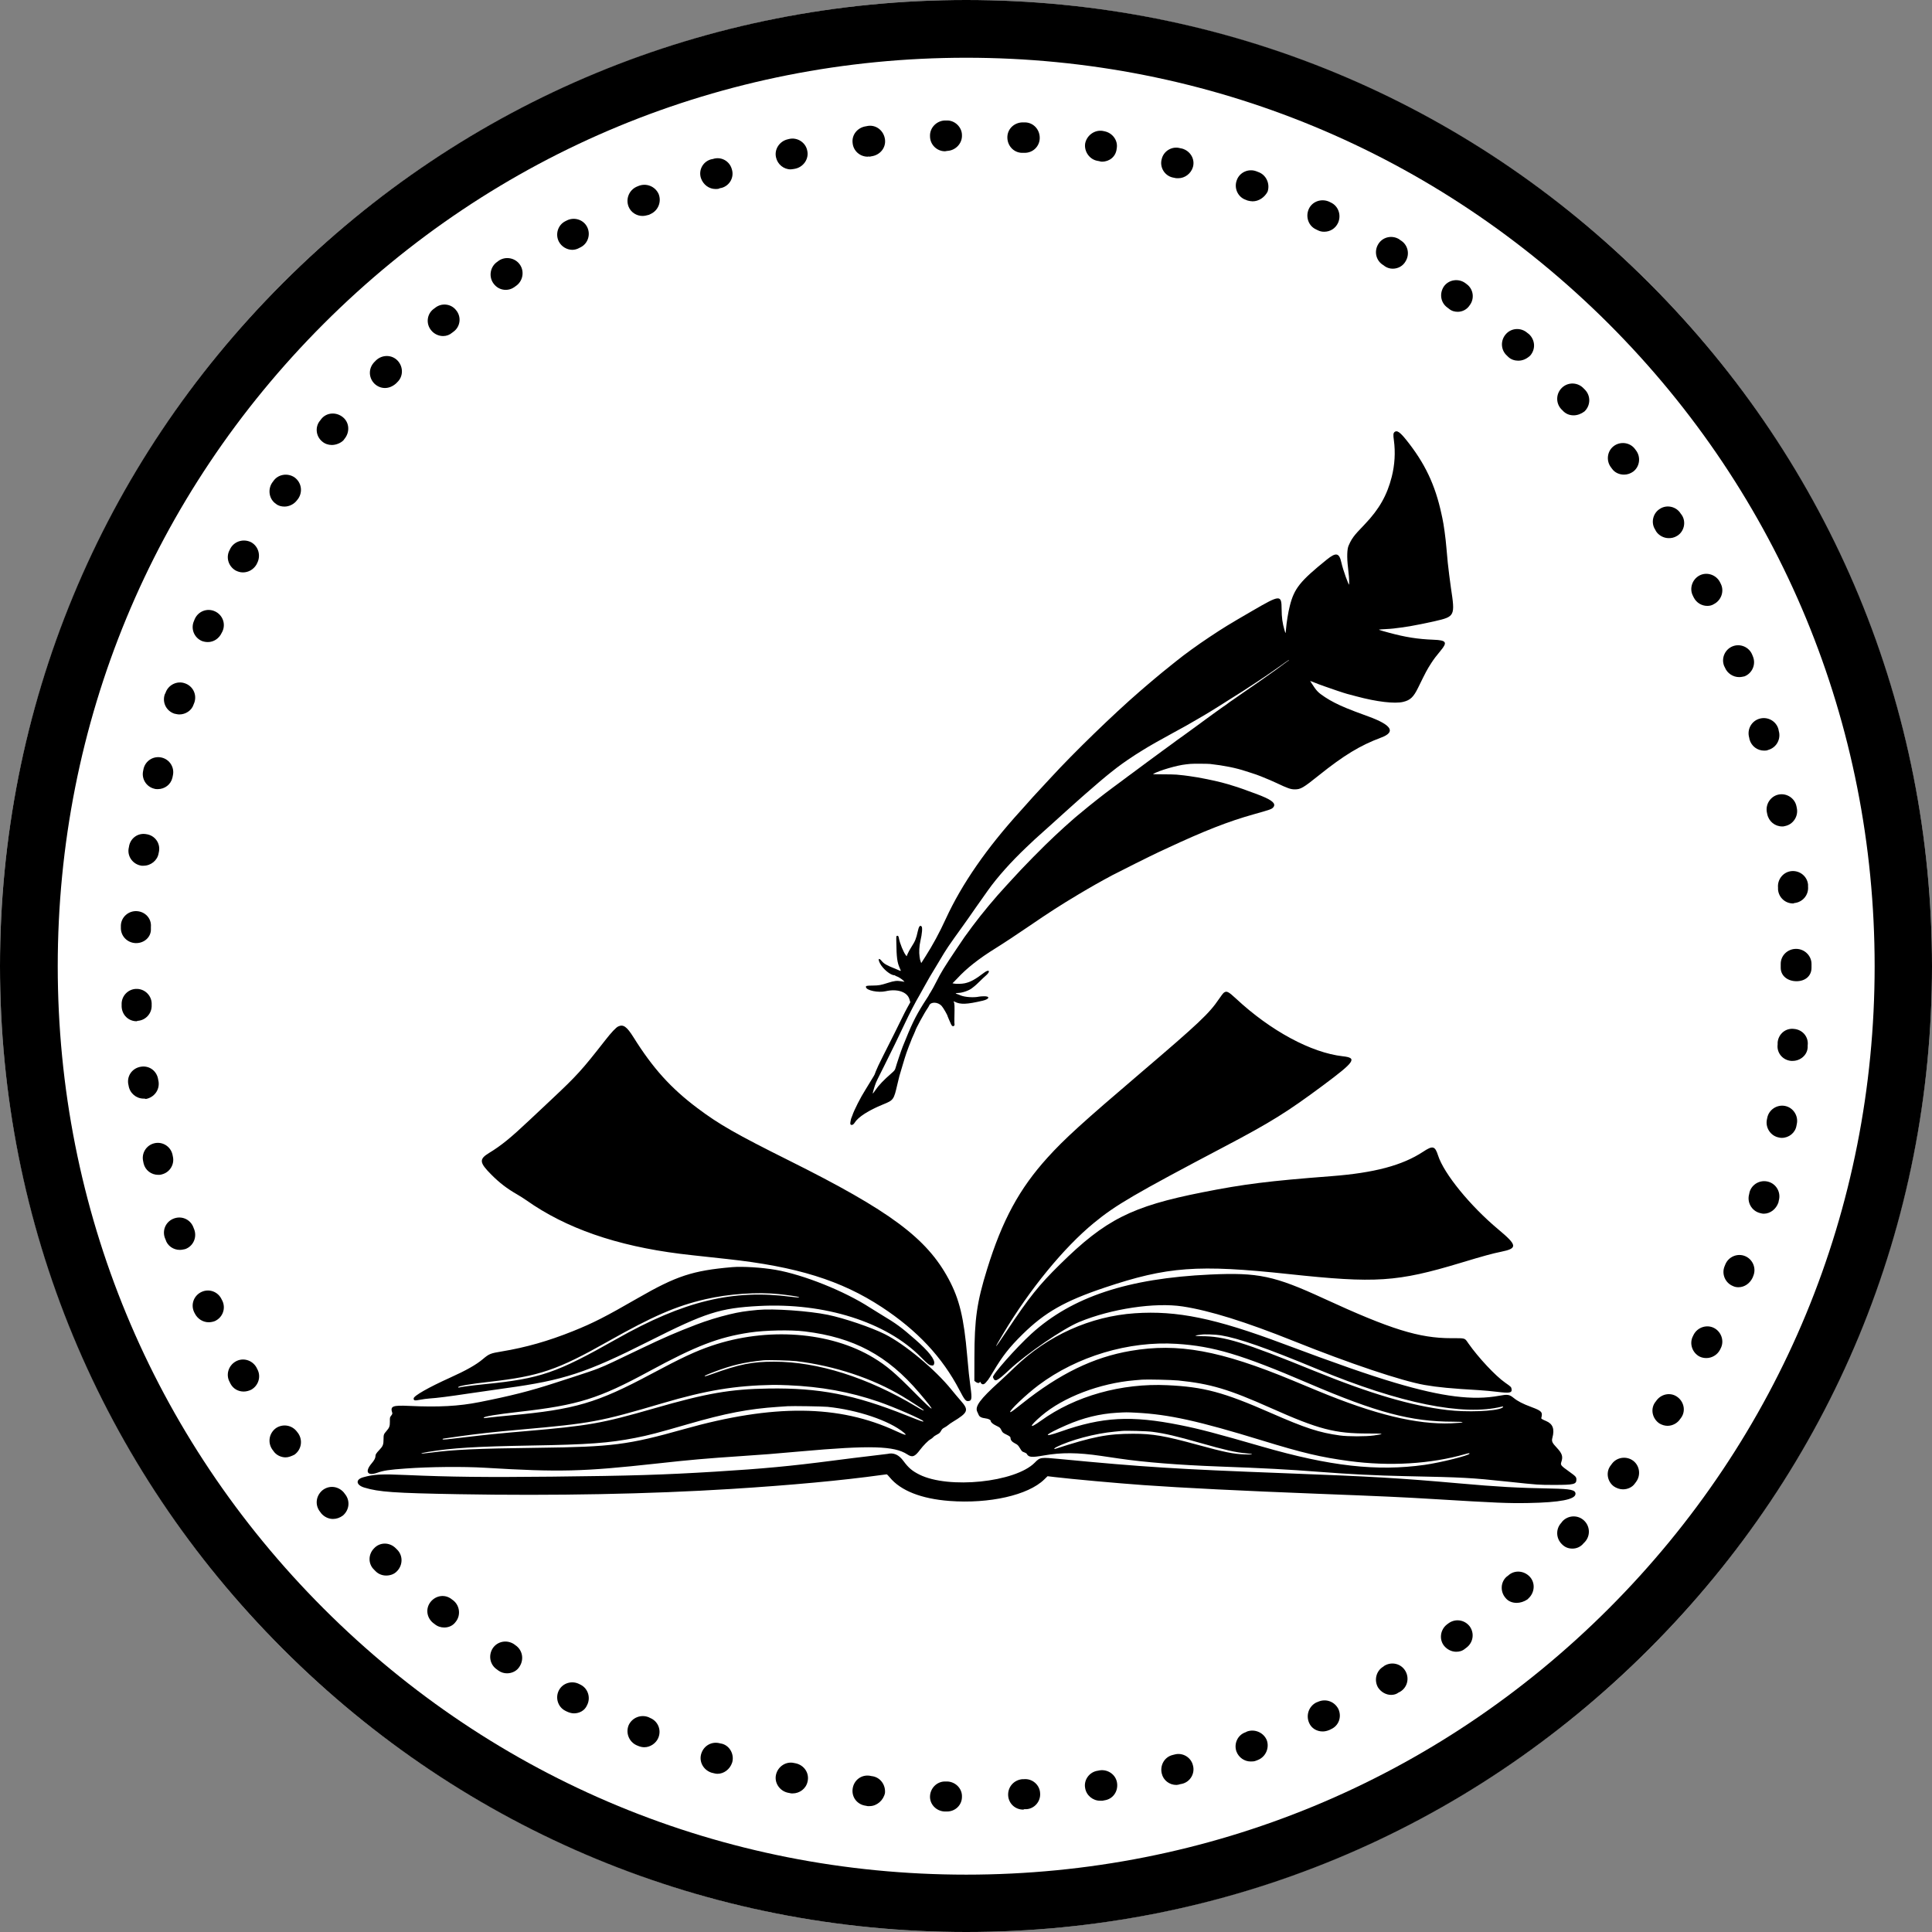 <svg xmlns="http://www.w3.org/2000/svg" xmlns:xlink="http://www.w3.org/1999/xlink" width="500" zoomAndPan="magnify" viewBox="0 0 375 375" height="500" preserveAspectRatio="xMidYMid meet" version="1.0"><rect x="0" y="0" width="375" height="375" fill="#808080" stroke="none"/><defs><clipPath id="c7406a505f"><path d="M 187.5 0 C 83.945 0 0 83.945 0 187.5 C 0 291.055 83.945 375 187.5 375 C 291.055 375 375 291.055 375 187.5 C 375 83.945 291.055 0 187.5 0 Z M 187.5 0 " clip-rule="nonzero"/></clipPath><clipPath id="2b31b65789"><path d="M 69 83.426 L 305.957 83.426 L 305.957 291.926 L 69 291.926 Z M 69 83.426 " clip-rule="nonzero"/></clipPath></defs><g clip-path="url(#c7406a505f)"><rect x="-37.5" width="450" fill="#ffffff" y="-37.5" height="450" fill-opacity="1"/></g><path fill="#000000" d="M 187.539 375 C 137.477 375 90.332 355.5 54.918 320.082 C 19.5 284.668 0 237.598 0 187.539 C 0 137.477 19.5 90.332 54.918 54.918 C 90.332 19.5 137.402 0 187.539 0 C 237.672 0 284.668 19.5 320.082 54.918 C 355.5 90.332 375 137.402 375 187.539 C 375 237.672 355.5 284.668 320.082 320.082 C 284.668 355.5 237.598 375 187.539 375 Z M 187.539 11.207 C 140.465 11.207 96.16 29.512 62.836 62.836 C 29.512 96.16 11.207 140.391 11.207 187.539 C 11.207 234.684 29.512 278.914 62.836 312.238 C 96.16 345.562 140.391 363.867 187.539 363.867 C 234.684 363.867 278.914 345.562 312.238 312.238 C 345.562 278.914 363.867 234.684 363.867 187.539 C 363.867 140.391 345.562 96.16 312.238 62.836 C 278.84 29.512 234.609 11.207 187.539 11.207 Z M 187.539 11.207 " fill-opacity="1" fill-rule="nonzero"/><path fill="#000000" d="M 183.801 351.613 L 183.352 351.613 C 181.711 351.539 180.438 350.195 180.516 348.625 C 180.59 347.055 181.859 345.785 183.43 345.785 C 183.43 345.785 183.504 345.785 183.504 345.785 L 183.875 345.785 C 185.52 345.859 186.789 347.207 186.715 348.773 C 186.715 350.344 185.445 351.613 183.801 351.613 Z M 198.594 351.242 C 197.027 351.242 195.758 350.043 195.68 348.477 C 195.605 346.832 196.801 345.488 198.445 345.336 L 198.746 345.336 C 200.387 345.188 201.809 346.457 201.883 348.027 C 202.031 349.672 200.762 351.09 199.191 351.164 L 198.82 351.164 C 198.672 351.242 198.594 351.242 198.594 351.242 Z M 168.785 350.566 C 168.707 350.566 168.559 350.566 168.41 350.566 L 168.035 350.492 C 166.395 350.27 165.273 348.848 165.496 347.207 C 165.719 345.562 167.141 344.441 168.785 344.664 L 169.156 344.738 C 170.801 344.891 171.922 346.383 171.773 348.027 C 171.473 349.445 170.203 350.566 168.785 350.566 Z M 213.539 349.523 C 212.117 349.523 210.848 348.477 210.625 347.055 C 210.324 345.488 211.445 343.918 213.09 343.695 L 213.465 343.621 C 215.031 343.395 216.602 344.441 216.824 346.086 C 217.051 347.73 216.004 349.223 214.359 349.445 L 213.988 349.523 C 213.914 349.523 213.762 349.523 213.539 349.523 Z M 153.84 348.102 C 153.617 348.102 153.469 348.102 153.242 348.027 L 152.867 347.953 C 151.301 347.578 150.254 346.012 150.629 344.441 C 151 342.871 152.57 341.824 154.141 342.199 L 154.512 342.273 C 156.082 342.648 157.129 344.141 156.754 345.785 C 156.457 347.207 155.184 348.102 153.84 348.102 Z M 228.332 346.457 C 226.988 346.457 225.793 345.562 225.492 344.219 C 225.121 342.648 226.016 341.004 227.66 340.629 L 227.957 340.555 C 229.527 340.109 231.172 341.078 231.547 342.648 C 231.992 344.219 231.023 345.859 229.453 346.234 L 229.078 346.309 C 228.855 346.383 228.555 346.457 228.332 346.457 Z M 139.27 344.293 C 138.973 344.293 138.672 344.219 138.375 344.141 L 138.074 344.066 C 136.508 343.543 135.609 341.902 136.133 340.332 C 136.656 338.762 138.227 337.941 139.793 338.391 L 140.168 338.465 C 141.738 338.91 142.559 340.629 142.109 342.125 C 141.66 343.469 140.465 344.293 139.27 344.293 Z M 242.754 341.902 C 241.559 341.902 240.438 341.152 239.988 339.957 C 239.465 338.465 240.211 336.746 241.781 336.223 L 242.078 336.074 C 243.574 335.551 245.293 336.297 245.891 337.793 C 246.414 339.285 245.668 341.004 244.172 341.602 L 243.797 341.75 C 243.426 341.902 243.125 341.902 242.754 341.902 Z M 125.074 339.137 C 124.699 339.137 124.328 339.062 123.953 338.914 L 123.582 338.762 C 122.086 338.09 121.414 336.371 122.012 334.879 C 122.684 333.383 124.402 332.711 125.898 333.309 L 126.195 333.457 C 127.691 334.055 128.438 335.773 127.766 337.344 C 127.316 338.391 126.195 339.137 125.074 339.137 Z M 256.723 336.074 C 255.605 336.074 254.559 335.477 254.109 334.43 C 253.438 332.934 254.035 331.215 255.453 330.469 L 255.828 330.32 C 257.32 329.648 259.039 330.246 259.789 331.738 C 260.461 333.234 259.863 334.953 258.367 335.625 L 258.07 335.773 C 257.547 336 257.098 336.074 256.723 336.074 Z M 111.402 332.562 C 110.953 332.562 110.43 332.41 109.98 332.188 L 109.684 332.039 C 108.262 331.293 107.742 329.496 108.488 328.078 C 109.234 326.66 111.027 326.137 112.449 326.883 L 112.746 327.031 C 114.168 327.781 114.688 329.574 113.941 330.992 C 113.492 332.039 112.449 332.562 111.402 332.562 Z M 270.023 328.977 C 269.051 328.977 268.082 328.453 267.484 327.555 C 266.66 326.137 267.109 324.344 268.453 323.52 L 268.754 323.297 C 270.172 322.473 271.965 322.922 272.789 324.344 C 273.609 325.762 273.16 327.555 271.742 328.379 L 271.445 328.527 C 271.07 328.824 270.547 328.977 270.023 328.977 Z M 98.402 324.789 C 97.879 324.789 97.281 324.641 96.758 324.27 L 96.457 324.043 C 95.113 323.148 94.738 321.355 95.637 319.934 C 96.531 318.59 98.328 318.215 99.746 319.113 L 100.043 319.336 C 101.391 320.234 101.762 322.027 100.867 323.445 C 100.344 324.344 99.371 324.789 98.402 324.789 Z M 282.652 320.605 C 281.754 320.605 280.859 320.16 280.262 319.41 C 279.289 318.141 279.586 316.273 280.859 315.301 L 281.156 315.078 C 282.5 314.105 284.293 314.406 285.266 315.676 C 286.238 317.02 285.938 318.812 284.668 319.785 L 284.371 320.008 C 283.848 320.457 283.25 320.605 282.652 320.605 Z M 86.223 315.898 C 85.551 315.898 84.879 315.676 84.355 315.227 L 84.055 315.004 C 82.785 313.957 82.562 312.164 83.605 310.895 C 84.652 309.625 86.445 309.398 87.715 310.445 L 88.016 310.668 C 89.285 311.715 89.434 313.582 88.465 314.777 C 87.941 315.527 87.117 315.898 86.223 315.898 Z M 294.383 311.117 C 293.559 311.117 292.738 310.82 292.215 310.145 C 291.168 308.949 291.242 307.082 292.438 306.035 L 292.738 305.812 C 293.934 304.691 295.801 304.84 296.922 306.035 C 298.043 307.234 297.895 309.102 296.699 310.223 L 296.473 310.445 C 295.801 310.895 295.055 311.117 294.383 311.117 Z M 74.941 305.812 C 74.191 305.812 73.445 305.516 72.922 304.992 L 72.625 304.691 C 71.43 303.57 71.43 301.703 72.625 300.508 C 73.746 299.312 75.613 299.312 76.809 300.508 L 77.031 300.73 C 78.227 301.852 78.227 303.723 77.105 304.918 C 76.508 305.59 75.688 305.812 74.941 305.812 Z M 305.215 300.582 C 304.469 300.582 303.797 300.359 303.199 299.762 C 302.004 298.641 301.926 296.773 303.047 295.578 L 303.273 295.277 C 304.395 294.082 306.262 294.008 307.457 295.129 C 308.652 296.25 308.727 298.117 307.605 299.312 L 307.383 299.535 C 306.785 300.285 305.961 300.582 305.215 300.582 Z M 64.629 294.828 C 63.809 294.828 62.984 294.457 62.387 293.785 L 62.164 293.484 C 61.117 292.215 61.266 290.422 62.539 289.301 C 63.809 288.254 65.602 288.402 66.723 289.676 L 66.945 289.973 C 67.992 291.242 67.844 293.035 66.57 294.156 C 65.973 294.605 65.301 294.828 64.629 294.828 Z M 315.004 289.078 C 314.406 289.078 313.734 288.852 313.211 288.48 C 311.941 287.508 311.641 285.641 312.688 284.371 L 312.91 284.07 C 313.883 282.801 315.75 282.578 317.02 283.547 C 318.289 284.52 318.516 286.387 317.543 287.656 L 317.32 287.957 C 316.797 288.703 315.898 289.078 315.004 289.078 Z M 55.438 282.875 C 54.543 282.875 53.57 282.426 53.047 281.605 L 52.824 281.305 C 51.926 279.961 52.227 278.168 53.57 277.195 C 54.918 276.301 56.711 276.598 57.68 277.945 L 57.906 278.242 C 58.801 279.586 58.504 281.379 57.156 282.352 C 56.559 282.652 55.961 282.875 55.438 282.875 Z M 323.672 276.75 C 323.148 276.75 322.625 276.598 322.102 276.301 C 320.758 275.402 320.309 273.609 321.203 272.266 L 321.43 271.965 C 322.324 270.621 324.117 270.172 325.465 271.07 C 326.809 271.965 327.258 273.758 326.359 275.105 L 326.137 275.402 C 325.613 276.227 324.641 276.75 323.672 276.75 Z M 47.297 270.098 C 46.25 270.098 45.277 269.574 44.754 268.605 L 44.605 268.305 C 43.785 266.887 44.305 265.094 45.727 264.27 C 47.145 263.449 48.938 263.973 49.762 265.391 L 49.91 265.691 C 50.73 267.109 50.211 268.902 48.789 269.727 C 48.34 269.949 47.816 270.098 47.297 270.098 Z M 331.215 263.598 C 330.77 263.598 330.32 263.523 329.871 263.301 C 328.453 262.551 327.855 260.758 328.602 259.34 L 328.75 259.039 C 329.496 257.621 331.293 257.023 332.711 257.77 C 334.129 258.52 334.727 260.312 333.98 261.73 L 333.832 262.027 C 333.309 263 332.262 263.598 331.215 263.598 Z M 40.496 256.648 C 39.375 256.648 38.328 255.977 37.805 254.93 L 37.656 254.633 C 36.984 253.137 37.656 251.418 39.152 250.746 C 40.645 250.074 42.363 250.746 43.035 252.242 L 43.188 252.539 C 43.859 254.035 43.188 255.754 41.691 256.426 C 41.316 256.574 40.871 256.648 40.496 256.648 Z M 337.418 249.852 C 337.043 249.852 336.672 249.777 336.371 249.625 C 334.879 249.027 334.129 247.309 334.727 245.816 L 334.879 245.441 C 335.477 243.949 337.195 243.199 338.688 243.797 C 340.184 244.395 340.93 246.113 340.332 247.609 L 340.184 247.984 C 339.66 249.102 338.613 249.852 337.418 249.852 Z M 34.891 242.602 C 33.695 242.602 32.5 241.855 32.129 240.586 L 31.977 240.211 C 31.457 238.645 32.277 237 33.848 236.477 C 35.414 235.953 37.059 236.773 37.582 238.344 L 37.73 238.719 C 38.254 240.285 37.434 241.93 35.938 242.453 C 35.566 242.527 35.266 242.602 34.891 242.602 Z M 342.348 235.578 C 342.051 235.578 341.824 235.504 341.527 235.43 C 339.957 234.98 339.062 233.34 339.512 231.77 L 339.586 231.395 C 340.031 229.828 341.676 228.93 343.246 229.379 C 344.816 229.828 345.711 231.469 345.262 233.039 L 345.188 233.414 C 344.738 234.684 343.621 235.578 342.348 235.578 Z M 30.707 228.035 C 29.363 228.035 28.168 227.137 27.867 225.793 L 27.793 225.418 C 27.422 223.848 28.391 222.281 29.961 221.906 C 31.531 221.531 33.098 222.504 33.473 224.074 L 33.547 224.445 C 33.922 226.016 32.949 227.586 31.379 227.957 C 31.156 228.035 30.934 228.035 30.707 228.035 Z M 345.859 220.859 C 345.711 220.859 345.488 220.859 345.262 220.785 C 343.695 220.488 342.648 218.918 342.945 217.348 L 343.023 216.977 C 343.32 215.406 344.891 214.359 346.457 214.66 C 348.027 214.957 349.074 216.527 348.773 218.098 L 348.699 218.469 C 348.477 219.891 347.207 220.859 345.859 220.859 Z M 27.867 213.238 C 26.449 213.238 25.18 212.195 24.957 210.699 L 24.879 210.324 C 24.656 208.684 25.777 207.262 27.422 207.039 C 29.066 206.812 30.484 207.934 30.707 209.578 L 30.781 209.953 C 31.008 211.598 29.887 213.016 28.316 213.312 C 28.168 213.238 28.02 213.238 27.867 213.238 Z M 347.953 205.918 C 347.879 205.918 347.73 205.918 347.652 205.918 C 346.012 205.77 344.816 204.348 345.039 202.703 L 345.039 202.332 C 345.188 200.688 346.609 199.492 348.25 199.715 C 349.895 199.867 351.09 201.285 350.867 202.93 L 350.867 203.301 C 350.793 204.797 349.445 205.918 347.953 205.918 Z M 26.523 198.223 C 24.957 198.223 23.684 197.027 23.609 195.383 L 23.609 195.008 C 23.535 193.363 24.805 192.02 26.375 191.945 C 28.02 191.871 29.363 193.141 29.438 194.711 L 29.438 195.082 C 29.512 196.727 28.242 198.074 26.672 198.148 C 26.598 198.223 26.523 198.223 26.523 198.223 Z M 348.699 190.453 C 347.055 190.453 345.637 189.48 345.637 187.836 L 345.637 187.539 C 345.637 187.539 345.637 187.461 345.637 187.461 L 345.637 187.09 C 345.637 185.445 346.98 184.176 348.625 184.176 C 350.27 184.176 351.613 185.52 351.613 187.09 L 351.613 187.387 C 351.613 187.387 351.613 187.461 351.613 187.461 L 351.613 187.836 C 351.613 189.48 350.344 190.453 348.699 190.453 Z M 26.449 183.055 C 26.375 183.055 26.375 183.055 26.301 183.055 C 24.656 182.98 23.387 181.637 23.461 179.992 L 23.461 179.617 C 23.535 177.973 24.957 176.777 26.523 176.852 C 28.168 176.926 29.438 178.273 29.289 179.918 L 29.289 180.289 C 29.363 181.859 28.02 183.055 26.449 183.055 Z M 348.027 175.359 C 346.531 175.359 345.262 174.238 345.113 172.668 L 345.113 172.297 C 344.965 170.652 346.16 169.23 347.73 169.082 C 349.371 168.934 350.793 170.129 350.941 171.699 L 350.941 172.07 C 351.09 173.715 349.895 175.133 348.25 175.285 C 348.176 175.359 348.102 175.359 348.027 175.359 Z M 27.867 168.035 C 27.719 168.035 27.57 168.035 27.496 168.035 C 25.852 167.812 24.73 166.316 24.957 164.75 L 25.031 164.375 C 25.254 162.73 26.75 161.609 28.391 161.91 C 30.035 162.133 31.156 163.629 30.859 165.273 L 30.781 165.645 C 30.559 166.992 29.289 168.035 27.867 168.035 Z M 345.934 160.414 C 344.516 160.414 343.32 159.445 343.023 158.023 L 342.945 157.652 C 342.648 156.082 343.695 154.512 345.262 154.215 C 346.832 153.914 348.402 154.961 348.699 156.531 L 348.773 156.902 C 349.074 158.473 348.027 160.043 346.457 160.34 C 346.234 160.414 346.086 160.414 345.934 160.414 Z M 30.633 153.168 C 30.41 153.168 30.184 153.168 29.961 153.094 C 28.391 152.719 27.422 151.152 27.793 149.582 L 27.867 149.207 C 28.242 147.641 29.812 146.668 31.379 147.043 C 32.949 147.414 33.922 148.984 33.547 150.555 L 33.473 150.926 C 33.176 152.27 31.977 153.168 30.633 153.168 Z M 342.422 145.695 C 341.152 145.695 339.957 144.875 339.586 143.531 L 339.512 143.156 C 339.062 141.586 339.957 139.941 341.527 139.496 C 343.098 139.047 344.738 139.941 345.188 141.512 L 345.262 141.887 C 345.711 143.453 344.816 145.098 343.246 145.547 C 342.945 145.695 342.648 145.695 342.422 145.695 Z M 34.816 138.672 C 34.52 138.672 34.219 138.598 33.848 138.523 C 32.277 138 31.457 136.355 31.977 134.789 L 32.129 134.488 C 32.652 132.918 34.371 132.098 35.863 132.621 C 37.434 133.145 38.254 134.789 37.73 136.355 L 37.582 136.73 C 37.207 137.926 36.012 138.672 34.816 138.672 Z M 337.566 131.426 C 336.371 131.426 335.25 130.68 334.801 129.559 L 334.652 129.258 C 334.055 127.766 334.801 126.047 336.297 125.449 C 337.793 124.852 339.512 125.598 340.109 127.094 L 340.258 127.465 C 340.855 128.961 340.109 130.68 338.613 131.277 C 338.238 131.352 337.941 131.426 337.566 131.426 Z M 40.348 124.625 C 39.973 124.625 39.523 124.551 39.152 124.402 C 37.656 123.73 36.984 122.012 37.656 120.516 L 37.805 120.145 C 38.48 118.648 40.195 117.977 41.691 118.648 C 43.188 119.32 43.859 121.039 43.188 122.535 L 43.035 122.832 C 42.512 123.953 41.469 124.625 40.348 124.625 Z M 331.367 117.602 C 330.32 117.602 329.273 117.004 328.75 115.961 L 328.602 115.66 C 327.855 114.242 328.453 112.449 329.871 111.699 C 331.293 110.953 333.086 111.551 333.832 112.969 L 333.98 113.27 C 334.727 114.688 334.129 116.48 332.711 117.23 C 332.262 117.527 331.812 117.602 331.367 117.602 Z M 47.145 111.102 C 46.621 111.102 46.176 110.953 45.727 110.73 C 44.305 109.906 43.785 108.113 44.605 106.695 L 44.754 106.395 C 45.578 104.977 47.371 104.527 48.789 105.273 C 50.211 106.098 50.656 107.891 49.91 109.309 L 49.762 109.609 C 49.164 110.578 48.191 111.102 47.145 111.102 Z M 323.895 104.453 C 322.922 104.453 321.953 103.93 321.43 103.109 L 321.277 102.809 C 320.383 101.465 320.832 99.598 322.176 98.773 C 323.52 97.879 325.387 98.328 326.211 99.672 L 326.434 99.969 C 327.332 101.316 326.883 103.184 325.539 104.004 C 324.941 104.379 324.418 104.453 323.895 104.453 Z M 55.215 98.328 C 54.617 98.328 54.02 98.176 53.57 97.805 C 52.227 96.906 51.926 95.039 52.824 93.695 L 53.047 93.395 C 53.945 92.051 55.812 91.75 57.156 92.648 C 58.504 93.621 58.801 95.414 57.906 96.758 L 57.68 97.055 C 57.082 97.879 56.113 98.328 55.215 98.328 Z M 315.227 92.125 C 314.332 92.125 313.434 91.75 312.91 91.004 L 312.688 90.707 C 311.715 89.434 311.941 87.566 313.211 86.598 C 314.48 85.625 316.348 85.848 317.32 87.117 L 317.543 87.418 C 318.516 88.688 318.289 90.555 317.02 91.527 C 316.496 91.902 315.898 92.125 315.227 92.125 Z M 64.406 86.371 C 63.734 86.371 63.059 86.148 62.539 85.699 C 61.266 84.652 61.117 82.785 62.164 81.59 L 62.387 81.293 C 63.434 80.02 65.301 79.945 66.57 80.992 C 67.844 82.039 67.918 83.906 66.871 85.176 L 66.648 85.477 C 66.125 86 65.227 86.371 64.406 86.371 Z M 305.438 80.617 C 304.617 80.617 303.871 80.32 303.273 79.648 L 303.047 79.422 C 301.926 78.227 302.004 76.359 303.199 75.238 C 304.395 74.117 306.262 74.191 307.383 75.387 L 307.68 75.688 C 308.801 76.883 308.727 78.75 307.531 79.871 C 306.934 80.32 306.188 80.617 305.438 80.617 Z M 74.715 75.312 C 73.969 75.312 73.223 75.016 72.625 74.418 C 71.504 73.223 71.504 71.43 72.699 70.234 L 72.996 69.934 C 74.191 68.812 76.062 68.812 77.184 70.008 C 78.301 71.203 78.301 73.074 77.105 74.191 L 76.883 74.418 C 76.211 75.016 75.465 75.312 74.715 75.312 Z M 294.68 70.008 C 294.008 70.008 293.262 69.785 292.738 69.262 L 292.512 69.039 C 291.316 67.992 291.168 66.125 292.289 64.855 C 293.336 63.656 295.203 63.508 296.473 64.629 L 296.773 64.855 C 297.969 65.973 298.117 67.766 296.996 69.039 C 296.25 69.711 295.504 70.008 294.68 70.008 Z M 86 65.227 C 85.176 65.227 84.281 64.855 83.684 64.105 C 82.637 62.836 82.859 60.969 84.129 59.996 L 84.43 59.773 C 85.699 58.727 87.566 58.949 88.539 60.223 C 89.586 61.492 89.359 63.359 88.09 64.332 L 87.793 64.555 C 87.27 65.004 86.672 65.227 86 65.227 Z M 282.949 60.52 C 282.352 60.52 281.754 60.371 281.23 59.922 L 280.934 59.699 C 279.586 58.727 279.363 56.934 280.262 55.59 C 281.23 54.242 283.098 54.02 284.371 54.918 L 284.668 55.141 C 286.012 56.113 286.238 57.98 285.266 59.25 C 284.742 60.07 283.848 60.52 282.949 60.52 Z M 98.176 56.262 C 97.207 56.262 96.309 55.812 95.711 54.918 C 94.816 53.57 95.188 51.703 96.531 50.809 L 96.832 50.582 C 98.176 49.688 100.043 50.059 100.941 51.406 C 101.84 52.75 101.465 54.617 100.121 55.516 L 99.82 55.738 C 99.297 56.113 98.699 56.262 98.176 56.262 Z M 270.324 52.152 C 269.801 52.152 269.277 52.004 268.828 51.703 L 268.531 51.48 C 267.109 50.656 266.66 48.863 267.484 47.445 C 268.305 46.023 270.098 45.578 271.52 46.398 L 271.816 46.621 C 273.238 47.445 273.684 49.238 272.863 50.656 C 272.34 51.629 271.367 52.152 270.324 52.152 Z M 111.102 48.492 C 110.059 48.492 109.012 47.895 108.488 46.922 C 107.742 45.504 108.262 43.707 109.684 42.961 L 109.98 42.812 C 111.402 42.066 113.195 42.59 113.941 44.008 C 114.688 45.426 114.168 47.219 112.746 47.969 L 112.449 48.117 C 112.074 48.34 111.551 48.492 111.102 48.492 Z M 257.023 44.98 C 256.574 44.98 256.203 44.906 255.754 44.68 L 255.453 44.531 C 253.961 43.859 253.363 42.066 254.035 40.57 C 254.707 39.078 256.5 38.48 257.996 39.152 L 258.293 39.301 C 259.789 39.973 260.387 41.766 259.715 43.262 C 259.191 44.383 258.145 44.98 257.023 44.98 Z M 124.699 41.914 C 123.582 41.914 122.461 41.242 122.012 40.121 C 121.414 38.629 122.086 36.91 123.582 36.238 L 123.953 36.086 C 125.449 35.488 127.168 36.164 127.84 37.656 C 128.438 39.152 127.766 40.871 126.27 41.543 L 125.973 41.691 C 125.449 41.84 125.074 41.914 124.699 41.914 Z M 243.125 39.078 C 242.828 39.078 242.453 39 242.156 38.926 L 241.781 38.777 C 240.285 38.254 239.465 36.535 240.062 34.969 C 240.586 33.473 242.305 32.652 243.875 33.25 L 244.246 33.398 C 245.742 33.922 246.562 35.641 246.039 37.207 C 245.441 38.328 244.32 39.078 243.125 39.078 Z M 138.898 36.688 C 137.629 36.688 136.508 35.863 136.059 34.594 C 135.535 33.023 136.43 31.379 138 30.934 L 138.375 30.859 C 139.941 30.336 141.586 31.23 142.035 32.801 C 142.559 34.371 141.66 36.012 140.094 36.461 L 139.719 36.535 C 139.496 36.688 139.195 36.688 138.898 36.688 Z M 228.707 34.594 C 228.48 34.594 228.184 34.594 227.957 34.52 L 227.586 34.445 C 226.016 34.07 225.043 32.426 225.492 30.859 C 225.867 29.289 227.512 28.316 229.078 28.766 L 229.453 28.84 C 231.023 29.289 231.992 30.859 231.547 32.426 C 231.172 33.695 229.977 34.594 228.707 34.594 Z M 153.469 32.875 C 152.121 32.875 150.926 31.902 150.629 30.559 C 150.254 28.988 151.301 27.422 152.867 27.047 L 153.168 26.973 C 154.738 26.598 156.379 27.645 156.68 29.215 C 157.055 30.781 156.008 32.352 154.438 32.727 L 154.066 32.801 C 153.914 32.801 153.691 32.875 153.469 32.875 Z M 213.914 31.379 C 213.762 31.379 213.613 31.379 213.465 31.305 L 213.09 31.23 C 211.52 31.008 210.402 29.438 210.625 27.867 C 210.922 26.301 212.418 25.18 213.988 25.402 L 214.359 25.477 C 215.93 25.777 217.051 27.27 216.75 28.84 C 216.602 30.41 215.332 31.379 213.914 31.379 Z M 168.41 30.41 C 166.914 30.41 165.645 29.289 165.496 27.793 C 165.273 26.152 166.469 24.73 168.109 24.508 L 168.484 24.434 C 170.129 24.207 171.547 25.402 171.773 27.047 C 171.996 28.691 170.801 30.109 169.156 30.336 L 168.785 30.41 C 168.633 30.336 168.484 30.41 168.41 30.41 Z M 198.895 29.664 C 198.82 29.664 198.746 29.664 198.672 29.664 L 198.297 29.664 C 196.652 29.586 195.457 28.168 195.531 26.523 C 195.605 24.879 197.027 23.684 198.672 23.758 L 199.043 23.758 C 200.688 23.836 201.883 25.254 201.809 26.898 C 201.734 28.469 200.465 29.664 198.895 29.664 Z M 183.43 29.363 C 181.859 29.363 180.516 28.094 180.516 26.449 C 180.438 24.805 181.785 23.461 183.352 23.387 L 183.727 23.387 C 185.297 23.312 186.715 24.656 186.715 26.227 C 186.789 27.867 185.445 29.215 183.875 29.289 L 183.43 29.363 C 183.504 29.363 183.504 29.363 183.43 29.363 Z M 183.43 29.363 " fill-opacity="1" fill-rule="nonzero"/><g clip-path="url(#2b31b65789)"><path fill="#000000" d="M 270.703 83.836 C 270.426 84.066 270.398 84.348 270.555 85.484 C 270.867 87.781 270.723 90.238 270.137 92.547 C 269.234 96.121 267.699 98.828 264.934 101.727 C 263.473 103.258 263.219 103.539 262.754 104.141 C 262.508 104.465 262.203 104.953 262.074 105.234 C 261.949 105.512 261.812 105.801 261.777 105.875 C 261.461 106.535 261.41 108.156 261.641 110.105 C 261.664 110.297 261.707 110.73 261.738 111.066 C 261.77 111.402 261.809 111.766 261.824 111.875 C 261.855 112.062 261.891 113.234 261.871 113.426 C 261.836 113.844 260.664 110.582 260.375 109.246 C 259.945 107.277 259.348 107.148 257.508 108.633 C 252.336 112.812 251.215 114.211 250.359 117.574 C 250.035 118.848 249.707 120.855 249.609 122.16 C 249.543 123.043 249.539 123.043 249.324 122.324 C 248.922 120.945 248.773 119.871 248.762 118.223 C 248.738 115.395 248.512 115.406 243.125 118.535 C 238.359 121.301 237.555 121.797 234.758 123.652 C 232.316 125.277 229.98 126.969 228.207 128.402 C 227.938 128.621 227.469 128.996 227.164 129.238 C 226.43 129.816 224.68 131.246 224.293 131.586 C 224.121 131.734 223.789 132.016 223.555 132.207 C 223.32 132.398 222.789 132.848 222.383 133.203 C 221.973 133.559 221.406 134.047 221.121 134.293 C 216.156 138.59 208.391 146.121 204.082 150.82 C 203.777 151.152 203.266 151.703 202.949 152.039 C 202.477 152.543 201.27 153.848 200.453 154.738 C 200.207 155.012 199.125 156.223 198.945 156.43 C 198.863 156.523 198.48 156.949 198.094 157.379 C 191.504 164.629 186.688 171.586 183.586 178.332 C 182.32 181.086 181.066 183.402 179.621 185.668 C 179.465 185.91 179.223 186.293 179.074 186.523 L 178.809 186.941 L 178.695 186.609 C 178.562 186.219 178.582 186.309 178.492 185.711 C 178.359 184.848 178.422 183.617 178.648 182.648 C 178.98 181.227 179.078 180.023 178.875 179.82 C 178.57 179.516 178.348 179.805 178.137 180.777 C 177.832 182.188 177.637 182.668 176.914 183.789 C 176.621 184.246 176.289 184.844 176.18 185.117 L 175.977 185.613 L 175.824 185.418 C 175.363 184.832 174.668 183.129 174.473 182.102 C 174.395 181.695 174.332 181.609 174.145 181.641 C 173.961 181.668 173.953 181.699 173.973 182.797 C 174.016 185.875 174.137 186.785 174.648 187.93 C 174.922 188.543 174.926 188.535 174.434 188.316 C 174.219 188.219 173.965 188.109 173.867 188.07 C 172.113 187.379 171.594 187.082 171.121 186.512 C 170.539 185.805 170.352 186.137 170.828 187.031 C 171.406 188.105 172.852 189.293 173.59 189.293 C 173.664 189.293 173.746 189.328 173.773 189.371 C 173.801 189.414 173.922 189.473 174.043 189.504 C 174.324 189.574 175.117 190.086 175.371 190.359 L 175.566 190.57 L 174.941 190.465 C 174.086 190.32 173.562 190.379 172.336 190.773 C 170.93 191.223 170.602 191.281 169.379 191.297 C 168.164 191.312 168.031 191.344 168.086 191.621 C 168.203 192.258 170.488 192.719 171.906 192.395 C 174.164 191.879 176.086 192.52 176.512 193.934 L 176.691 194.531 L 176.145 195.516 C 175.844 196.059 175.387 196.949 175.125 197.5 C 174.625 198.551 172.699 202.41 171.461 204.844 C 171.059 205.637 170.621 206.52 170.492 206.809 C 170.043 207.812 169.812 208.359 169.812 208.43 C 169.812 208.473 169.703 208.691 169.562 208.922 C 169.191 209.551 168.168 211.223 167.949 211.57 C 167.059 212.957 165.77 215.496 165.445 216.504 C 165.383 216.695 165.305 216.895 165.273 216.941 C 165.176 217.082 165 218.035 165.047 218.16 C 165.176 218.496 165.605 218.379 165.875 217.934 C 166.547 216.824 168.578 215.516 171.426 214.359 C 173.426 213.551 173.492 213.453 174.168 210.52 C 174.535 208.922 174.559 208.848 175.141 206.938 C 175.336 206.289 175.551 205.582 175.613 205.367 C 175.723 204.977 176.121 203.824 176.262 203.488 C 176.301 203.395 176.383 203.176 176.441 203.008 C 176.5 202.84 176.621 202.535 176.711 202.332 C 176.801 202.129 176.875 201.938 176.875 201.91 C 176.875 201.879 176.93 201.73 177 201.582 C 177.066 201.43 177.242 201.035 177.391 200.711 C 177.539 200.383 177.66 200.098 177.66 200.082 C 177.66 199.828 179.43 196.574 180.02 195.738 C 180.145 195.562 180.297 195.301 180.359 195.156 C 180.668 194.41 182.066 194.461 182.77 195.246 C 183.105 195.621 183.926 197.043 183.934 197.262 C 183.934 197.297 184.051 197.582 184.195 197.891 C 184.336 198.203 184.512 198.594 184.578 198.762 C 184.746 199.164 185 199.301 185.188 199.09 C 185.266 199.004 185.309 198.906 185.277 198.879 C 185.246 198.848 185.234 198.32 185.246 197.707 C 185.305 195.156 185.285 194.73 185.113 194.449 C 185.047 194.34 185.109 194.336 185.309 194.438 C 186.43 195.008 187.637 194.961 190.762 194.23 C 192.098 193.918 192.211 193.336 190.93 193.375 C 190.559 193.387 190.156 193.418 190.039 193.445 C 189.043 193.668 187.305 193.555 186.484 193.219 C 186.379 193.172 186.203 193.102 186.094 193.055 C 185.984 193.012 185.809 192.949 185.699 192.918 C 185.359 192.824 185.488 192.746 186.016 192.73 C 186.852 192.703 188.145 192.242 188.703 191.77 C 188.809 191.68 189.023 191.512 189.184 191.391 C 189.34 191.27 189.785 190.855 190.172 190.473 C 190.555 190.09 191.117 189.559 191.418 189.301 C 192.32 188.512 191.984 188.062 191.031 188.785 C 189.293 190.113 188.344 190.629 187.23 190.859 C 186.664 190.98 185.586 191.004 185.164 190.91 L 184.871 190.848 L 185.164 190.57 C 185.328 190.418 185.621 190.117 185.816 189.902 C 187.59 187.965 190.055 186.023 193.246 184.051 C 194.594 183.219 197.664 181.195 199.801 179.727 C 203.508 177.188 205.922 175.633 209.301 173.617 C 211.809 172.121 213.609 171.102 216.016 169.816 C 217.039 169.266 223.863 165.867 224.734 165.473 C 224.996 165.352 225.742 165.004 226.387 164.703 C 233.754 161.262 238.363 159.453 243.344 158.055 C 246.613 157.141 246.855 157.051 247.156 156.68 C 247.684 156.02 247.023 155.383 244.914 154.516 C 244.324 154.273 243.285 153.879 242.949 153.773 C 242.734 153.703 242.48 153.609 242.387 153.57 C 242.289 153.527 242.074 153.449 241.906 153.391 C 241.738 153.332 241.523 153.254 241.426 153.211 C 241.094 153.07 239.414 152.527 238.348 152.215 C 236.742 151.746 235.074 151.371 232.535 150.902 C 232.391 150.879 231.992 150.816 231.648 150.766 C 231.305 150.715 230.93 150.656 230.82 150.637 C 230.555 150.582 229.281 150.438 228.375 150.355 C 227.977 150.32 226.758 150.293 225.66 150.297 C 224.344 150.305 223.719 150.277 223.816 150.223 C 225.027 149.543 228.469 148.539 230.18 148.363 C 230.516 148.328 230.891 148.289 231.008 148.273 C 231.379 148.223 234.414 148.23 234.883 148.285 C 237.578 148.586 239.938 149.062 241.773 149.676 C 241.965 149.742 242.457 149.898 242.863 150.023 C 243.523 150.23 244.23 150.477 244.738 150.684 C 246.242 151.293 247.051 151.641 247.742 151.969 C 249.961 153.02 250.52 153.215 251.324 153.215 C 252.457 153.219 252.949 152.93 256.008 150.48 C 260.863 146.59 264.008 144.684 268.086 143.16 C 270.969 142.082 270.152 140.727 265.617 139.07 C 263.219 138.195 262.504 137.922 261.301 137.43 C 259.719 136.781 258.273 136.043 257.188 135.32 C 255.801 134.398 255.559 134.141 254.531 132.543 L 254.297 132.18 L 254.531 132.25 C 254.66 132.289 254.949 132.398 255.172 132.5 C 255.398 132.598 255.75 132.738 255.957 132.809 C 256.164 132.879 256.664 133.062 257.074 133.211 C 258.133 133.605 261.062 134.586 261.477 134.684 C 261.668 134.734 262.492 134.949 263.305 135.168 C 267.23 136.223 270.711 136.633 272.363 136.234 C 273.73 135.906 274.363 135.309 275.246 133.504 C 276.816 130.301 276.945 130.055 277.773 128.758 C 278.277 127.969 278.766 127.324 279.66 126.25 C 280.992 124.652 280.73 124.266 278.254 124.172 C 275.215 124.059 272.805 123.68 269.582 122.805 C 267.379 122.203 267.363 122.199 268.164 122.156 C 269.5 122.082 270.438 122.016 270.527 121.988 C 270.582 121.969 270.863 121.934 271.152 121.906 C 271.605 121.863 272.203 121.777 273.68 121.547 C 274.426 121.434 277.23 120.867 278.473 120.578 C 282.41 119.676 282.457 119.578 281.621 114.082 C 281.488 113.223 281.09 110.031 281.008 109.188 C 280.887 107.934 280.785 106.82 280.742 106.262 C 280.602 104.492 280.223 101.715 279.965 100.586 C 279.941 100.488 279.863 100.133 279.793 99.789 C 278.574 94.109 276.57 89.895 272.953 85.387 C 271.746 83.879 271.152 83.473 270.703 83.836 M 250.125 128.207 C 250.066 128.227 249.672 128.504 249.254 128.82 C 248.031 129.742 247.891 129.844 247.625 130.027 C 247.484 130.121 247.25 130.285 247.102 130.395 C 246.953 130.504 246.695 130.688 246.527 130.805 C 246.355 130.926 245.887 131.258 245.48 131.547 C 245.07 131.84 244.484 132.25 244.172 132.465 C 243.859 132.68 243.23 133.113 242.777 133.43 C 241.5 134.316 241.309 134.445 240.438 135.051 C 239.988 135.359 239.5 135.703 239.348 135.812 C 239.195 135.918 238.914 136.113 238.723 136.238 C 238.531 136.367 238.355 136.496 238.332 136.531 C 238.309 136.566 238.129 136.695 237.938 136.824 C 237.746 136.949 237.465 137.145 237.312 137.25 C 237.16 137.359 236.516 137.82 235.875 138.277 C 235.238 138.734 234.359 139.371 233.93 139.691 C 233.496 140.016 233.027 140.363 232.883 140.465 C 232.738 140.562 232.031 141.078 231.312 141.609 C 230.594 142.137 229.867 142.664 229.703 142.781 C 229.535 142.898 229.273 143.082 229.125 143.191 C 228.973 143.301 228.66 143.523 228.426 143.691 C 228.191 143.855 227.957 144.035 227.902 144.082 C 227.844 144.133 227.578 144.332 227.301 144.523 C 227.027 144.715 226.676 144.973 226.516 145.094 C 226.355 145.211 225.98 145.488 225.68 145.703 C 225.094 146.125 224.363 146.664 224.078 146.883 C 223.902 147.023 223.773 147.117 222.59 147.977 C 222.227 148.238 221.539 148.75 221.066 149.109 C 220.59 149.469 219.957 149.941 219.656 150.156 C 219.355 150.371 219.07 150.578 219.023 150.617 C 218.809 150.781 217.926 151.441 217.707 151.602 C 217.102 152.035 216.574 152.43 216.477 152.512 C 216.422 152.562 216.219 152.711 216.027 152.844 C 215.652 153.109 213.281 154.918 213.059 155.113 C 212.984 155.18 212.758 155.359 212.559 155.512 C 211.969 155.969 210.723 156.977 210.055 157.543 C 209.715 157.832 209.316 158.16 209.172 158.27 C 209.027 158.379 208.773 158.598 208.602 158.75 C 208.434 158.902 207.984 159.297 207.602 159.633 C 206.898 160.246 206.68 160.445 204.812 162.172 C 202.707 164.113 198.309 168.586 196.438 170.684 C 196.199 170.949 195.695 171.5 195.312 171.91 C 193.191 174.188 190.605 177.289 188.746 179.789 C 187.184 181.895 187.238 181.816 185.656 184.184 C 183.195 187.855 182.672 188.711 181.703 190.637 C 181.344 191.352 180.875 192.203 180.664 192.531 C 180.449 192.859 180.273 193.152 180.273 193.184 C 180.273 193.215 180.16 193.402 180.023 193.602 C 179.883 193.805 179.52 194.371 179.215 194.859 C 177.613 197.441 176.957 198.805 175.219 203.141 C 174.934 203.852 174.062 206.441 173.812 207.324 C 173.711 207.684 173.59 207.84 173.039 208.316 C 171.52 209.637 170.535 210.672 169.891 211.629 C 169.648 211.988 169.434 212.266 169.41 212.242 C 169.352 212.184 169.793 210.684 170.047 210.086 C 170.188 209.754 170.258 209.613 171.598 206.938 C 172.77 204.613 174.801 200.43 175.613 198.684 C 176.465 196.855 177.738 194.398 178.441 193.227 C 178.488 193.152 178.891 192.426 179.34 191.609 C 179.793 190.793 180.293 189.902 180.457 189.629 C 181.031 188.668 181.785 187.41 182.012 187.047 C 182.133 186.848 182.324 186.531 182.43 186.348 C 183.719 184.168 184.027 183.711 186.914 179.699 C 187.629 178.703 188.559 177.383 189.344 176.238 C 189.793 175.59 190.484 174.609 191.754 172.828 C 193.574 170.266 196.234 167.285 199.266 164.41 C 200.938 162.828 201.02 162.75 201.676 162.172 C 202 161.883 202.465 161.465 202.711 161.242 C 202.957 161.02 203.395 160.629 203.684 160.371 C 204.309 159.812 205.5 158.734 206.773 157.582 C 207.277 157.125 208.082 156.402 208.562 155.977 C 209.043 155.551 209.637 155.02 209.883 154.801 C 210.125 154.578 210.422 154.32 210.535 154.227 C 210.648 154.137 211.23 153.633 211.832 153.105 C 212.43 152.582 213.078 152.02 213.27 151.859 C 213.461 151.699 213.816 151.398 214.062 151.191 C 214.305 150.984 214.652 150.695 214.832 150.551 C 215.016 150.406 215.332 150.152 215.535 149.984 C 216.145 149.484 217.422 148.508 217.844 148.219 C 217.965 148.137 218.457 147.793 218.934 147.457 C 219.414 147.121 220.102 146.668 220.461 146.445 C 220.82 146.223 221.449 145.832 221.855 145.574 C 222.93 144.895 225.465 143.453 227.609 142.297 C 229.496 141.281 230.93 140.477 232.402 139.605 C 233.098 139.191 233.766 138.801 233.887 138.738 C 234.004 138.672 234.477 138.387 234.934 138.105 C 235.387 137.824 236.055 137.41 236.414 137.188 C 236.773 136.965 237.301 136.629 237.59 136.445 C 237.879 136.258 238.406 135.922 238.766 135.699 C 240.543 134.605 241.953 133.699 243.723 132.52 C 244.414 132.059 245.188 131.547 245.445 131.379 C 245.699 131.211 246.215 130.855 246.59 130.594 C 247.262 130.117 247.949 129.641 248.531 129.238 C 248.699 129.121 249.129 128.812 249.488 128.551 C 249.848 128.293 250.164 128.098 250.188 128.125 C 250.211 128.148 250.184 128.188 250.125 128.207 M 237.523 192.703 C 237.398 192.797 236.98 193.348 236.59 193.926 C 234.699 196.719 232.691 198.617 221.508 208.156 C 210.082 217.902 206.621 221.051 203.34 224.672 C 197.848 230.734 194.535 236.848 191.598 246.336 C 189.613 252.746 189.145 255.996 189.133 263.488 L 189.121 268.016 L 189.383 268.227 C 189.695 268.477 190.082 268.504 190.164 268.285 C 190.219 268.152 190.242 268.164 190.348 268.367 C 190.59 268.824 191.016 268.789 191.398 268.285 C 191.535 268.105 191.707 267.898 191.789 267.82 C 191.867 267.738 192.324 267.012 192.809 266.199 C 194.598 263.188 195.914 261.512 198.461 259 C 202.82 254.711 206.676 252.52 214.445 249.914 C 226.598 245.84 232.492 245.406 250.145 247.297 C 267.062 249.113 271.164 248.844 283.562 245.105 C 287.961 243.777 289.641 243.316 291.332 242.973 C 294.609 242.309 294.539 241.73 290.816 238.621 C 285.352 234.055 280.266 227.812 279.129 224.281 C 278.531 222.418 278.105 222.309 276.227 223.551 C 272.199 226.203 266.766 227.652 258.426 228.293 C 246.266 229.227 241.449 229.828 233.363 231.434 C 219.645 234.152 214.559 236.727 205.738 245.418 C 201.602 249.492 199.824 251.719 195.402 258.348 C 192.879 262.133 192.688 262.262 194.77 258.785 C 199.898 250.207 206.477 242.18 212.301 237.391 C 216.57 233.879 220.102 231.816 237.852 222.465 C 246.691 217.809 249.859 215.836 256.812 210.664 C 263.012 206.051 263.492 205.336 260.648 205.023 C 254.508 204.34 246.578 200.059 239.895 193.816 C 238.422 192.445 238.062 192.273 237.523 192.703 M 119.996 199.234 C 119.547 199.445 118.676 200.375 117.469 201.918 C 112.941 207.715 112.023 208.727 107.055 213.395 C 105.641 214.719 103.719 216.527 102.781 217.41 C 99.113 220.871 97.277 222.363 94.93 223.789 C 92.957 224.992 93.023 225.645 95.367 227.996 C 96.965 229.602 98.402 230.703 100.383 231.84 C 100.906 232.141 101.711 232.652 102.168 232.973 C 109.824 238.391 119.641 241.809 132.023 243.363 C 133.289 243.523 134.5 243.656 141.133 244.375 C 154.617 245.836 163.27 248.523 171.164 253.715 C 178.051 258.242 182.914 263.445 186.25 269.852 C 187.168 271.617 187.434 271.961 187.859 271.949 C 188.625 271.93 188.695 271.559 188.379 269.266 C 188.137 267.496 187.977 266.012 187.73 263.152 C 187.09 255.758 186.219 252.152 184.129 248.258 C 179.863 240.316 172.77 235.047 153.207 225.285 C 142.848 220.117 139.594 218.258 135.379 215.094 C 130.195 211.199 126.727 207.355 122.953 201.32 C 121.66 199.258 120.977 198.773 119.996 199.234 M 142.094 245.953 C 134.438 246.617 131.297 247.648 123.785 251.973 C 117.465 255.613 115.16 256.789 111.238 258.367 C 106.434 260.297 102.059 261.543 97.355 262.32 C 95.176 262.68 94.941 262.777 93.711 263.812 C 92.426 264.898 90.496 265.988 87.391 267.391 C 83.176 269.293 80.289 270.938 80.289 271.438 C 80.289 271.859 80.473 271.898 81.539 271.691 C 82.074 271.586 82.883 271.477 83.34 271.449 C 84.805 271.355 87.133 271.059 90.922 270.488 C 92.961 270.184 96.234 269.711 98.203 269.441 C 109.422 267.906 113.801 266.469 125.965 260.332 C 136.996 254.77 139.707 253.902 147.324 253.492 C 160.027 252.809 172.039 256.602 178.75 263.422 C 180.043 264.734 180.371 264.996 180.797 265.031 C 181.18 265.062 181.223 265.035 181.316 264.703 C 181.539 263.91 180.273 262.289 177.629 259.98 C 174.895 257.586 174.023 256.953 171.035 255.156 C 170.293 254.707 169.309 254.102 168.855 253.805 C 163.895 250.59 155.977 247.422 150.547 246.473 C 147.914 246.016 144.105 245.777 142.094 245.953 M 234.887 247.387 C 218.926 248.121 208.074 251.719 200.199 258.879 C 197.297 261.523 192.562 266.867 192.73 267.316 C 193.105 268.332 193.449 268.176 195.941 265.848 C 199.281 262.727 206.367 257.883 209.477 256.598 C 215.691 254.023 224.156 252.754 229.57 253.582 C 234.82 254.387 241.77 256.555 251.145 260.312 C 261.98 264.656 272.102 268.051 276.512 268.82 C 279.086 269.27 281.652 269.512 287.191 269.836 C 288.055 269.887 289.586 270.031 290.59 270.152 C 293.035 270.449 293.496 270.363 293.398 269.629 C 293.34 269.223 293.297 269.176 292.152 268.375 C 290.277 267.066 286.98 263.547 285.031 260.777 C 284.238 259.648 284.551 259.746 281.668 259.742 C 275.438 259.738 269.93 258.023 256.984 252.059 C 247.336 247.613 244.238 246.957 234.887 247.387 M 151.203 251.188 C 152.859 251.359 154.922 251.664 155.082 251.758 C 155.285 251.875 154.73 251.859 153.613 251.711 C 142.254 250.211 132.746 252.508 119.645 259.918 C 107.957 266.531 104.91 267.578 94.148 268.66 C 91.598 268.918 89.414 269.203 89.035 269.328 C 88.996 269.344 88.949 269.316 88.934 269.266 C 88.859 269.039 91.066 268.652 94.934 268.215 C 104.707 267.109 108.172 265.934 118.035 260.359 C 126.707 255.461 131.234 253.496 136.898 252.184 C 141.41 251.137 147.023 250.746 151.203 251.188 M 147.062 254.254 C 144.598 254.488 143.473 254.664 141.57 255.121 C 139.512 255.613 137.059 256.371 135.164 257.102 C 131.113 258.66 128.941 259.602 124.527 261.711 C 118.578 264.559 117.977 264.844 117.422 265.074 C 117.113 265.203 116.523 265.445 116.117 265.613 C 115.391 265.91 113.418 266.586 111.234 267.285 C 110.633 267.48 108.988 268.012 107.574 268.469 C 102.812 270.016 99.148 270.941 93.059 272.148 C 89.047 272.945 85.102 273.156 79.371 272.883 C 76.176 272.734 75.703 272.934 76.141 274.25 C 76.184 274.375 76.125 274.523 75.934 274.766 C 75.672 275.094 75.664 275.137 75.676 275.906 C 75.688 276.816 75.582 277.113 74.992 277.785 C 74.492 278.355 74.445 278.48 74.445 279.32 C 74.445 280.391 74.336 280.688 73.656 281.406 C 73.008 282.094 72.879 282.301 72.879 282.629 C 72.879 283.004 72.652 283.434 72.129 284.051 C 70.777 285.648 71.293 286.535 73.191 285.871 C 74.48 285.422 75.465 285.273 78.719 285.039 C 83.426 284.699 89.922 284.637 94.148 284.891 C 108.684 285.762 113.027 285.652 127.449 284.074 C 134.113 283.34 136.988 283.09 143.793 282.633 C 148.375 282.328 149.887 282.207 155.387 281.715 C 168.871 280.508 173.605 280.641 176.102 282.293 C 177.078 282.938 177.555 282.77 178.574 281.414 C 179.223 280.555 180.191 279.578 180.605 279.367 C 180.797 279.266 181.039 279.082 181.141 278.953 C 181.238 278.824 181.566 278.598 181.867 278.449 C 182.32 278.223 182.449 278.102 182.645 277.746 C 182.82 277.414 182.977 277.262 183.312 277.09 C 183.551 276.969 183.875 276.75 184.035 276.609 C 184.191 276.469 184.574 276.199 184.891 276.008 C 187.953 274.152 188.113 273.723 186.453 271.844 C 185.969 271.293 185.156 270.328 184.652 269.703 C 181.492 265.793 175.633 260.914 171.758 258.965 C 169.125 257.645 163.918 255.875 160.703 255.207 C 157.035 254.449 150.109 253.965 147.062 254.254 M 220.281 254.902 C 211.637 255.492 203.336 259.223 196.961 265.391 C 195.996 266.32 194.664 267.574 194 268.176 C 190.172 271.633 189.152 273.035 189.711 274.078 C 189.785 274.219 189.898 274.465 189.957 274.621 C 190.094 274.992 190.531 275.219 191.266 275.301 C 191.828 275.363 192.305 275.598 192.305 275.812 C 192.305 276.066 192.715 276.418 193.387 276.738 C 194.066 277.059 194.117 277.105 194.359 277.582 C 194.594 278.047 194.664 278.117 195.234 278.395 C 195.977 278.758 196.141 278.887 196.141 279.102 C 196.141 279.516 196.422 279.859 197 280.156 C 197.523 280.422 197.613 280.512 197.973 281.102 C 198.332 281.699 198.406 281.77 198.789 281.891 C 199.016 281.965 199.246 282.102 199.297 282.199 C 199.652 282.867 200.238 282.922 202.602 282.504 C 206.051 281.895 209.156 281.922 213.727 282.59 C 214.699 282.734 216.285 282.969 217.258 283.109 C 222.137 283.828 228.844 284.359 236.543 284.645 C 245.336 284.965 250.098 285.219 256.07 285.684 C 262.02 286.145 267.09 286.398 272.809 286.52 C 284.207 286.754 285.352 286.816 292.859 287.609 C 298.613 288.219 298.605 288.219 301.66 288.219 C 305.488 288.223 305.977 288.105 305.977 287.184 C 305.977 286.684 305.859 286.555 304.582 285.641 C 302.953 284.48 302.852 284.355 303.055 283.766 C 303.41 282.715 303.219 282.121 302.172 281.004 C 301.258 280.031 301.137 279.758 301.32 279.07 C 301.773 277.367 301.406 276.379 300.113 275.828 C 299.289 275.473 299.133 275.375 299.164 275.242 C 299.461 274.082 299.262 273.859 297.262 273.113 C 295.578 272.488 294.609 271.992 293.789 271.328 C 292.953 270.66 292.633 270.613 290.973 270.918 C 285.887 271.855 279.969 271.117 270.805 268.402 C 265.68 266.883 259.348 264.676 249.055 260.82 C 235.848 255.867 228.449 254.348 220.281 254.902 M 156.215 258.43 C 165.738 259.59 172.25 263.078 178.406 270.316 C 181.887 274.402 181.574 274.422 177.574 270.367 C 173.719 266.465 172.113 265.098 169.555 263.547 C 161.18 258.469 148.871 257.555 138.113 261.215 C 134.984 262.281 132.312 263.531 126.375 266.703 C 115.855 272.324 111.625 273.57 99.074 274.727 C 97.492 274.871 95.746 275.051 95.199 275.121 C 94.031 275.273 93.887 275.277 93.887 275.172 C 93.887 274.941 96.383 274.531 100.816 274.027 C 112.246 272.73 116.188 271.496 126.098 266.117 C 135.09 261.238 139.457 259.555 145.484 258.648 C 148.512 258.195 153.457 258.094 156.215 258.43 M 236.906 259.176 C 240.422 259.75 245.766 261.621 255.766 265.773 C 271.762 272.414 284.051 274.902 291.551 273.016 C 291.852 272.941 291.828 273.117 291.52 273.277 C 290.262 273.93 284.715 274.145 280.902 273.688 C 273.871 272.848 266.055 270.547 255.113 266.098 C 241.211 260.445 237.664 259.355 233.168 259.352 C 232.012 259.352 231.676 259.23 232.555 259.133 C 232.832 259.105 233.117 259.066 233.188 259.051 C 233.684 258.945 235.961 259.02 236.906 259.176 M 228.395 260.84 C 235.512 261.289 240.969 262.922 253.934 268.48 C 267.258 274.191 273.875 275.949 282.07 275.949 C 284.648 275.949 284.438 276.148 281.742 276.262 C 274.988 276.539 266.875 274.57 255.766 269.965 C 254.305 269.355 252.105 268.445 250.883 267.938 C 236.836 262.113 228.672 260.625 219.457 262.203 C 212.227 263.441 205.672 266.629 198.363 272.453 C 196.625 273.836 196.164 274.168 196.078 274.086 C 195.84 273.84 199.223 270.625 201.574 268.863 C 209.055 263.258 219.094 260.254 228.395 260.84 M 154.559 264.195 C 162.02 265.102 169.426 267.559 175.219 271.055 C 176.738 271.973 179.316 273.648 179.316 273.719 C 179.316 273.859 178.957 273.691 177.828 273.012 C 168.371 267.352 158.738 264.305 150.242 264.301 C 145.988 264.297 143.547 264.789 138.145 266.727 C 137.531 266.945 136.973 267.129 136.902 267.129 C 136.512 267.129 136.969 266.902 138.641 266.266 C 142.047 264.973 144.422 264.418 148.152 264.035 C 149 263.949 153.441 264.059 154.559 264.195 M 228.711 267.953 C 234.941 268.586 238.441 269.625 246.699 273.309 C 255.973 277.441 259.086 278.254 265.594 278.242 C 268.684 278.238 268.895 278.312 266.664 278.625 C 265.129 278.84 261.648 278.84 260.082 278.625 C 256.059 278.07 253.418 277.211 246.656 274.246 C 237.48 270.219 233.695 269.203 226.598 268.867 C 217.672 268.441 208.676 270.969 202.039 275.762 C 199.633 277.504 199.707 276.887 202.156 274.797 C 206.391 271.184 213.461 268.488 220.199 267.914 C 220.797 267.863 221.465 267.809 221.68 267.789 C 222.578 267.715 227.477 267.828 228.711 267.953 M 152.973 268.875 C 159.375 269.145 164.941 270.156 170.512 272.066 C 173.508 273.094 179.23 275.59 179.23 275.871 C 179.23 276.023 178.988 275.938 175.844 274.688 C 165.754 270.672 159.027 269.367 149.215 269.512 C 141.773 269.621 137.184 270.418 126.926 273.375 C 116.789 276.293 114.301 276.734 102.039 277.785 C 96.969 278.219 94.402 278.477 90.703 278.918 C 86.375 279.434 86.027 279.469 85.93 279.367 C 85.812 279.25 85.781 279.254 89.137 278.793 C 92.992 278.258 95.773 277.953 101.078 277.48 C 114.828 276.258 116.379 275.969 128.582 272.367 C 137.051 269.867 142.625 268.941 150.07 268.805 C 150.547 268.797 151.855 268.828 152.973 268.875 M 160.617 273.066 C 166.445 273.656 172.613 275.738 175.434 278.066 C 176.203 278.703 175.727 278.613 173.961 277.793 C 162.832 272.621 150.148 272.496 132.766 277.391 C 121.883 280.453 118.859 280.84 104.434 281.016 C 92.539 281.16 87.957 281.371 83.426 281.98 C 81.426 282.25 81.176 282.129 83.078 281.816 C 87.703 281.051 92.348 280.762 102.953 280.578 C 114.195 280.391 118.176 280.098 123.328 279.09 C 125.953 278.574 127.578 278.152 133.492 276.438 C 140.781 274.324 145.336 273.449 151.027 273.07 C 151.797 273.02 152.621 272.961 152.859 272.945 C 153.754 272.879 159.695 272.973 160.617 273.066 M 220.504 274.203 C 226.879 274.531 232.59 275.793 245.043 279.617 C 252.836 282.012 256.371 282.848 261.867 283.586 C 269.715 284.641 277.68 284.164 284.402 282.238 C 285.086 282.043 285.23 282.027 285.23 282.148 C 285.23 282.488 279.602 283.895 276.492 284.332 C 267.277 285.625 258.16 284.598 244.957 280.781 C 236.043 278.207 232.828 277.359 229.047 276.605 C 219.566 274.707 213.992 275.008 205.898 277.859 C 202.102 279.195 202.699 278.496 206.93 276.645 C 210.25 275.191 213.453 274.406 216.832 274.211 C 218.621 274.109 218.691 274.109 220.504 274.203 M 223.688 277.914 C 226.176 278.246 228.277 278.738 233.027 280.09 C 237.836 281.461 239.812 281.906 241.883 282.09 C 243.512 282.23 243.352 282.363 241.621 282.301 C 239.402 282.223 237.746 281.887 232.449 280.438 C 226.098 278.695 223.723 278.285 219.938 278.289 C 214.973 278.293 212.164 278.84 204.793 281.234 C 204.512 281.328 204.633 281.086 204.953 280.926 C 207.707 279.516 212.57 278.219 216.363 277.879 C 216.961 277.824 217.59 277.766 217.758 277.746 C 218.539 277.66 222.66 277.773 223.688 277.914 M 172.254 282.203 C 172.184 282.223 170.73 282.395 169.031 282.594 C 167.328 282.789 164.012 283.199 161.664 283.508 C 153.465 284.574 148.066 285.082 138.867 285.645 C 128.621 286.27 122.652 286.453 107.137 286.617 C 94.301 286.754 87.414 286.676 78.895 286.301 C 73.992 286.082 72.539 286.16 70.473 286.746 C 68.961 287.176 69.098 288.25 70.727 288.742 C 73.539 289.594 76.5 289.805 88.961 290.023 C 107.559 290.355 126.043 290 141.875 289.008 C 153.539 288.277 163.445 287.359 171.059 286.301 C 171.574 286.23 172.047 286.168 172.109 286.168 C 172.172 286.168 172.445 286.441 172.715 286.777 C 174.824 289.34 178.832 290.918 184.285 291.332 C 192.023 291.918 199.566 290.211 202.676 287.172 L 203.332 286.531 L 204.727 286.699 C 207.992 287.09 216.965 287.902 222.031 288.262 C 229.422 288.789 241.441 289.387 255.461 289.926 C 268.508 290.43 272.152 290.594 278.43 290.977 C 290.539 291.711 292.715 291.805 296.648 291.734 C 302.793 291.625 305.805 291.039 305.805 289.949 C 305.805 289.195 304.887 288.996 301.133 288.926 C 294.488 288.801 290.703 288.59 283.121 287.914 C 271.613 286.895 266.578 286.602 249.359 285.949 C 228.301 285.152 221.961 284.754 205.773 283.199 C 201.957 282.832 201.887 282.84 200.852 283.895 C 197.098 287.723 184.09 289.062 178.426 286.203 C 177.047 285.508 176.336 284.902 175.371 283.594 C 174.461 282.355 173.461 281.91 172.254 282.203 " fill-opacity="1" fill-rule="evenodd"/></g></svg>